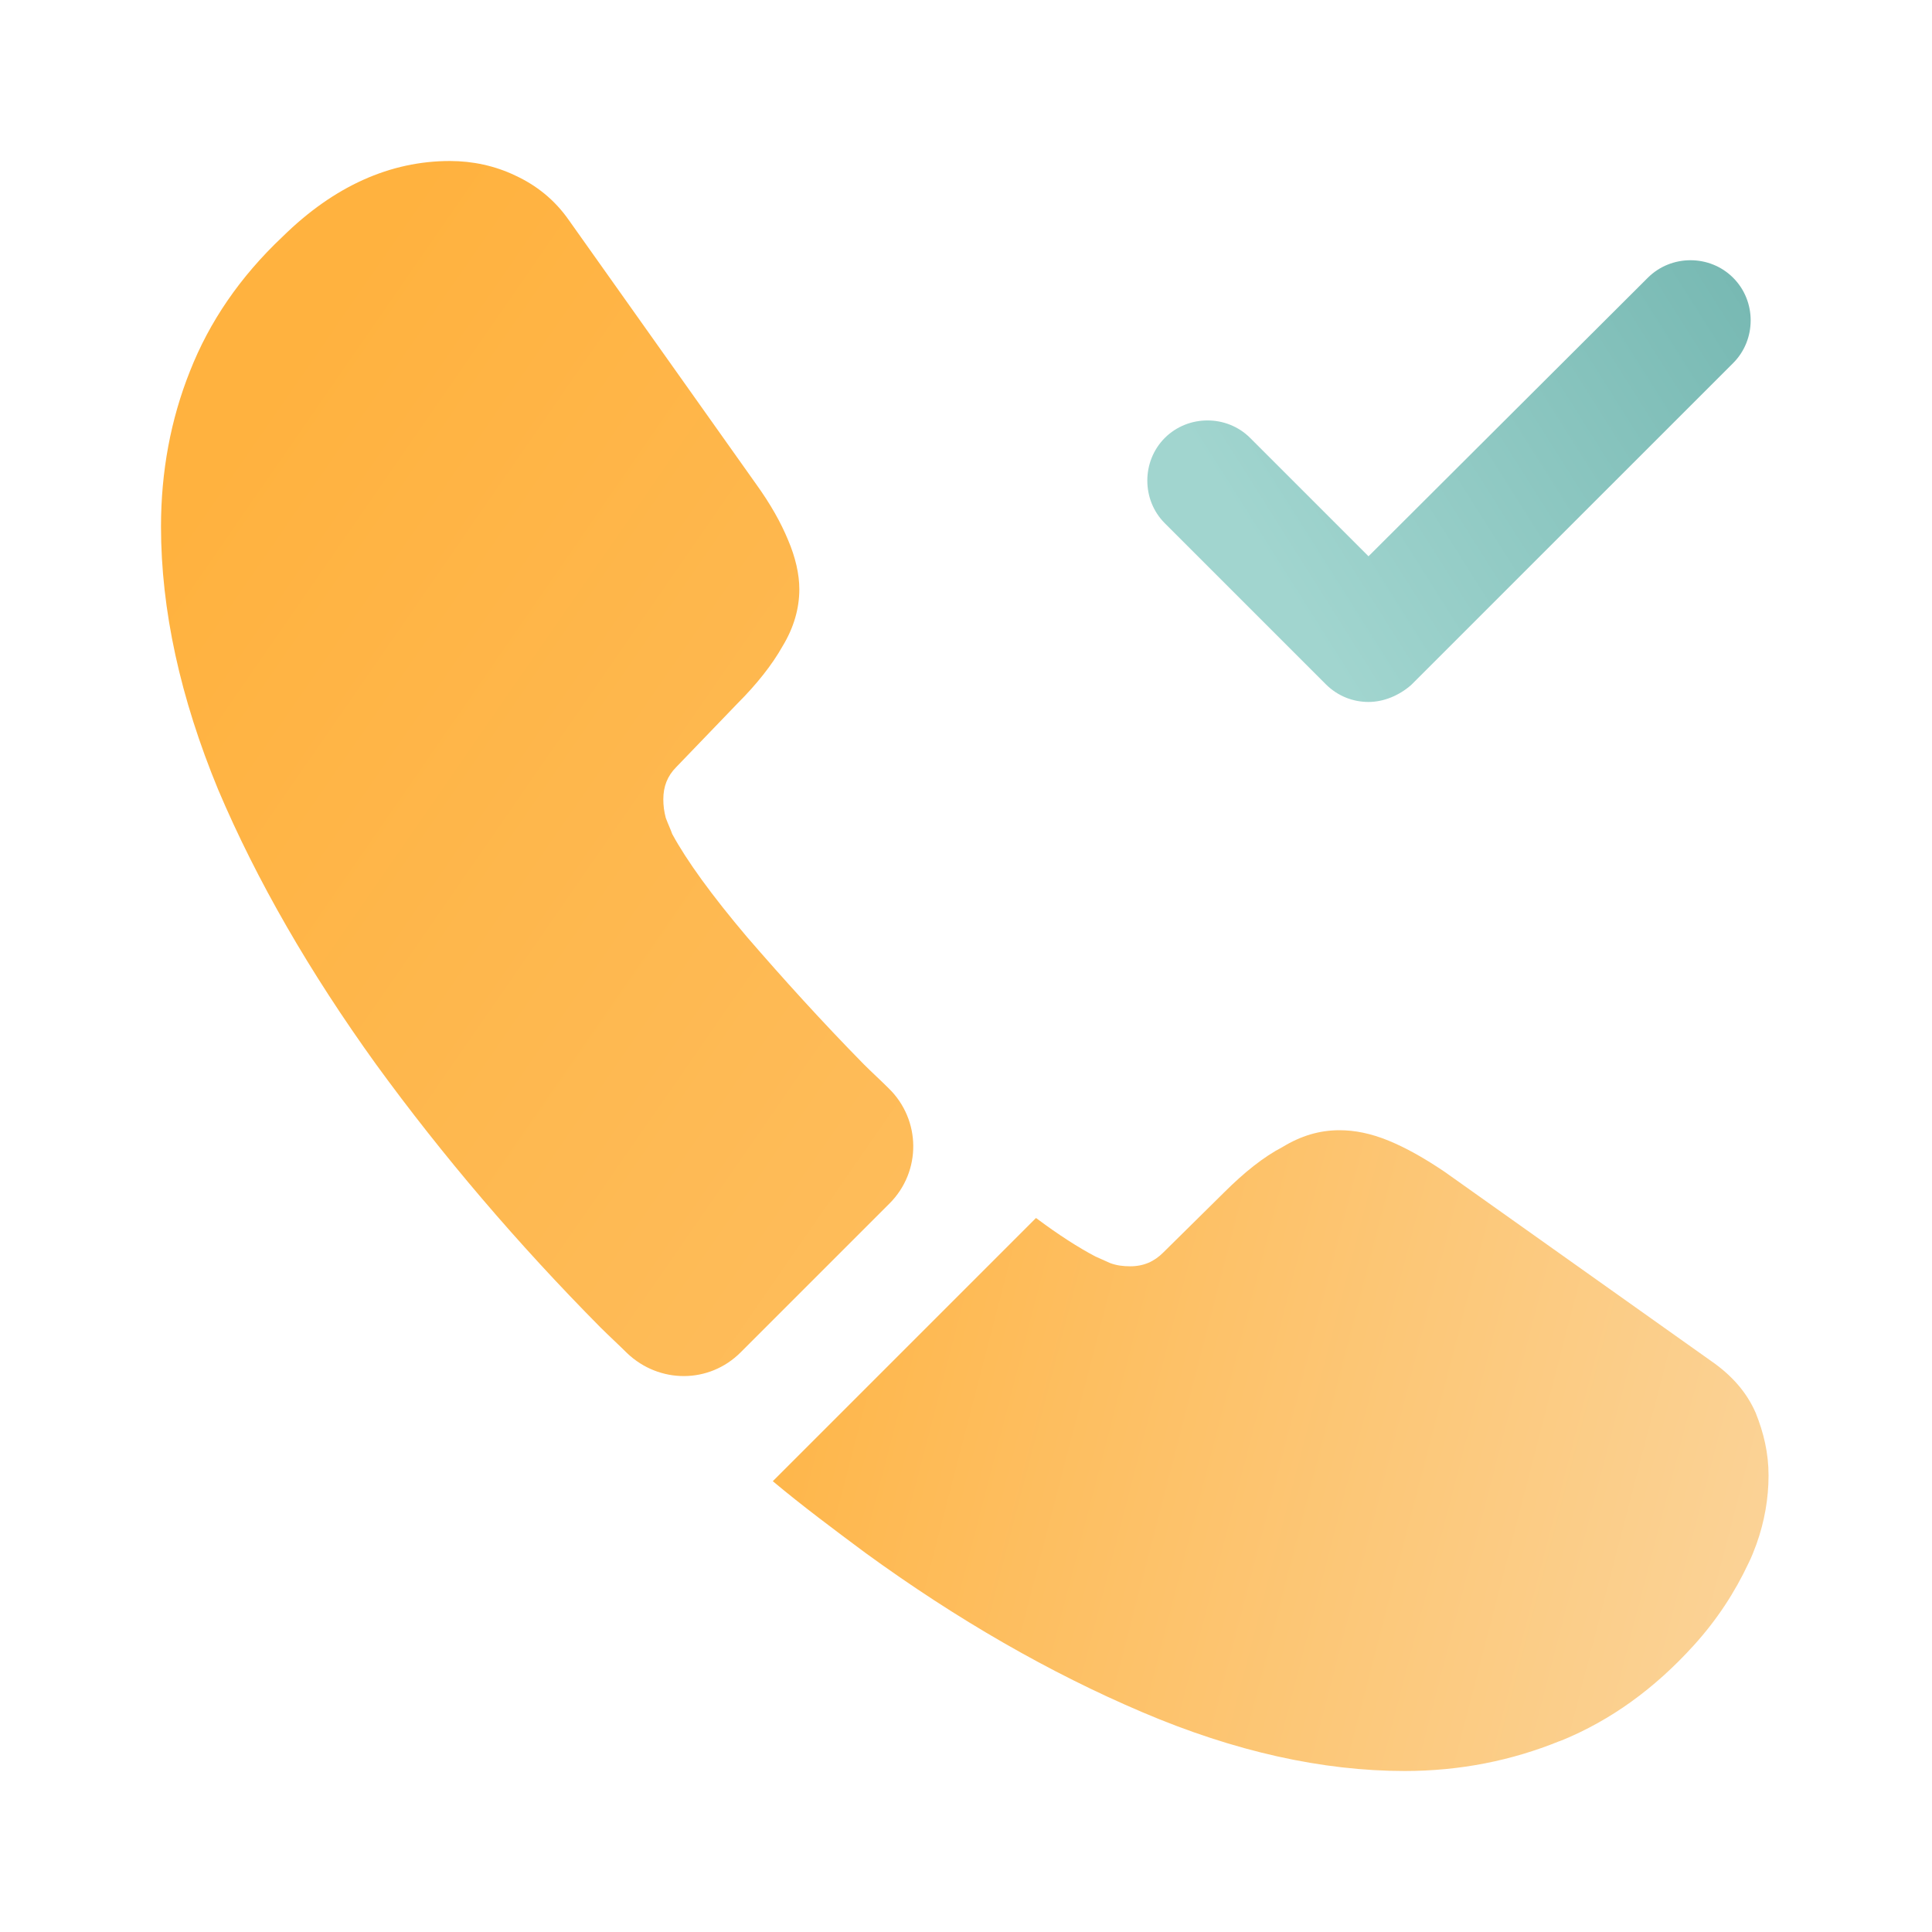 <svg width="30" height="30" viewBox="0 0 30 30" fill="none" xmlns="http://www.w3.org/2000/svg">
<path d="M21.25 10.9C21.012 10.9 20.775 10.812 20.587 10.625L18.087 8.125C17.725 7.763 17.725 7.163 18.087 6.8C18.45 6.438 19.05 6.438 19.412 6.8L21.25 8.638L25.587 4.313C25.95 3.95 26.55 3.95 26.912 4.313C27.275 4.675 27.275 5.275 26.912 5.638L21.912 10.637C21.725 10.8 21.487 10.9 21.25 10.9Z" fill="url(#paint0_linear_45_264)"/>
<path d="M13.812 18.688L11.5 21C11.012 21.488 10.238 21.488 9.738 21.012C9.6 20.875 9.463 20.75 9.325 20.613C8.037 19.312 6.875 17.95 5.838 16.525C4.812 15.1 3.987 13.675 3.388 12.262C2.8 10.838 2.5 9.475 2.5 8.175C2.5 7.325 2.65 6.513 2.95 5.763C3.25 5 3.725 4.3 4.388 3.675C5.188 2.888 6.062 2.5 6.987 2.5C7.338 2.5 7.688 2.575 8 2.725C8.325 2.875 8.613 3.1 8.838 3.425L11.738 7.513C11.963 7.825 12.125 8.113 12.238 8.387C12.35 8.65 12.412 8.912 12.412 9.15C12.412 9.45 12.325 9.75 12.15 10.037C11.988 10.325 11.75 10.625 11.45 10.925L10.5 11.912C10.363 12.05 10.3 12.213 10.3 12.412C10.3 12.512 10.312 12.6 10.338 12.7C10.375 12.8 10.412 12.875 10.438 12.95C10.662 13.363 11.05 13.9 11.6 14.55C12.162 15.2 12.762 15.863 13.412 16.525C13.537 16.65 13.675 16.775 13.8 16.9C14.3 17.387 14.312 18.188 13.812 18.688Z" fill="url(#paint1_linear_45_264)"/>
<path d="M27.462 22.913C27.462 23.262 27.4 23.625 27.275 23.975C27.238 24.075 27.2 24.175 27.15 24.275C26.938 24.725 26.663 25.15 26.3 25.55C25.688 26.225 25.012 26.712 24.25 27.025C24.238 27.025 24.225 27.038 24.212 27.038C23.475 27.337 22.675 27.5 21.812 27.5C20.538 27.5 19.175 27.2 17.738 26.587C16.3 25.975 14.863 25.15 13.438 24.113C12.95 23.75 12.463 23.387 12 23L16.087 18.913C16.438 19.175 16.75 19.375 17.012 19.512C17.075 19.538 17.15 19.575 17.238 19.613C17.337 19.65 17.438 19.663 17.55 19.663C17.762 19.663 17.925 19.587 18.062 19.45L19.012 18.512C19.325 18.2 19.625 17.962 19.913 17.812C20.2 17.637 20.488 17.55 20.8 17.55C21.038 17.55 21.288 17.6 21.562 17.712C21.837 17.825 22.125 17.988 22.438 18.2L26.575 21.137C26.9 21.363 27.125 21.625 27.262 21.938C27.387 22.25 27.462 22.562 27.462 22.913Z" fill="url(#paint2_linear_45_264)"/>
<defs>
<linearGradient id="paint0_linear_45_264" x1="29.375" y1="2.5" x2="17.5" y2="10" gradientUnits="userSpaceOnUse">
<stop stop-color="#69AFA9"/>
<stop offset="0.82" stop-color="#A1D5CF"/>
</linearGradient>
<linearGradient id="paint1_linear_45_264" x1="-10.625" y1="2.5" x2="48.125" y2="43.125" gradientUnits="userSpaceOnUse">
<stop offset="0.199" stop-color="#FFB23F"/>
<stop offset="1" stop-color="#FAD8A5"/>
</linearGradient>
<linearGradient id="paint2_linear_45_264" x1="-1.25" y1="17.5" x2="30" y2="25.625" gradientUnits="userSpaceOnUse">
<stop offset="0.365" stop-color="#FFB23F"/>
<stop offset="1" stop-color="#FAD8A5"/>
</linearGradient>
</defs>
</svg>
